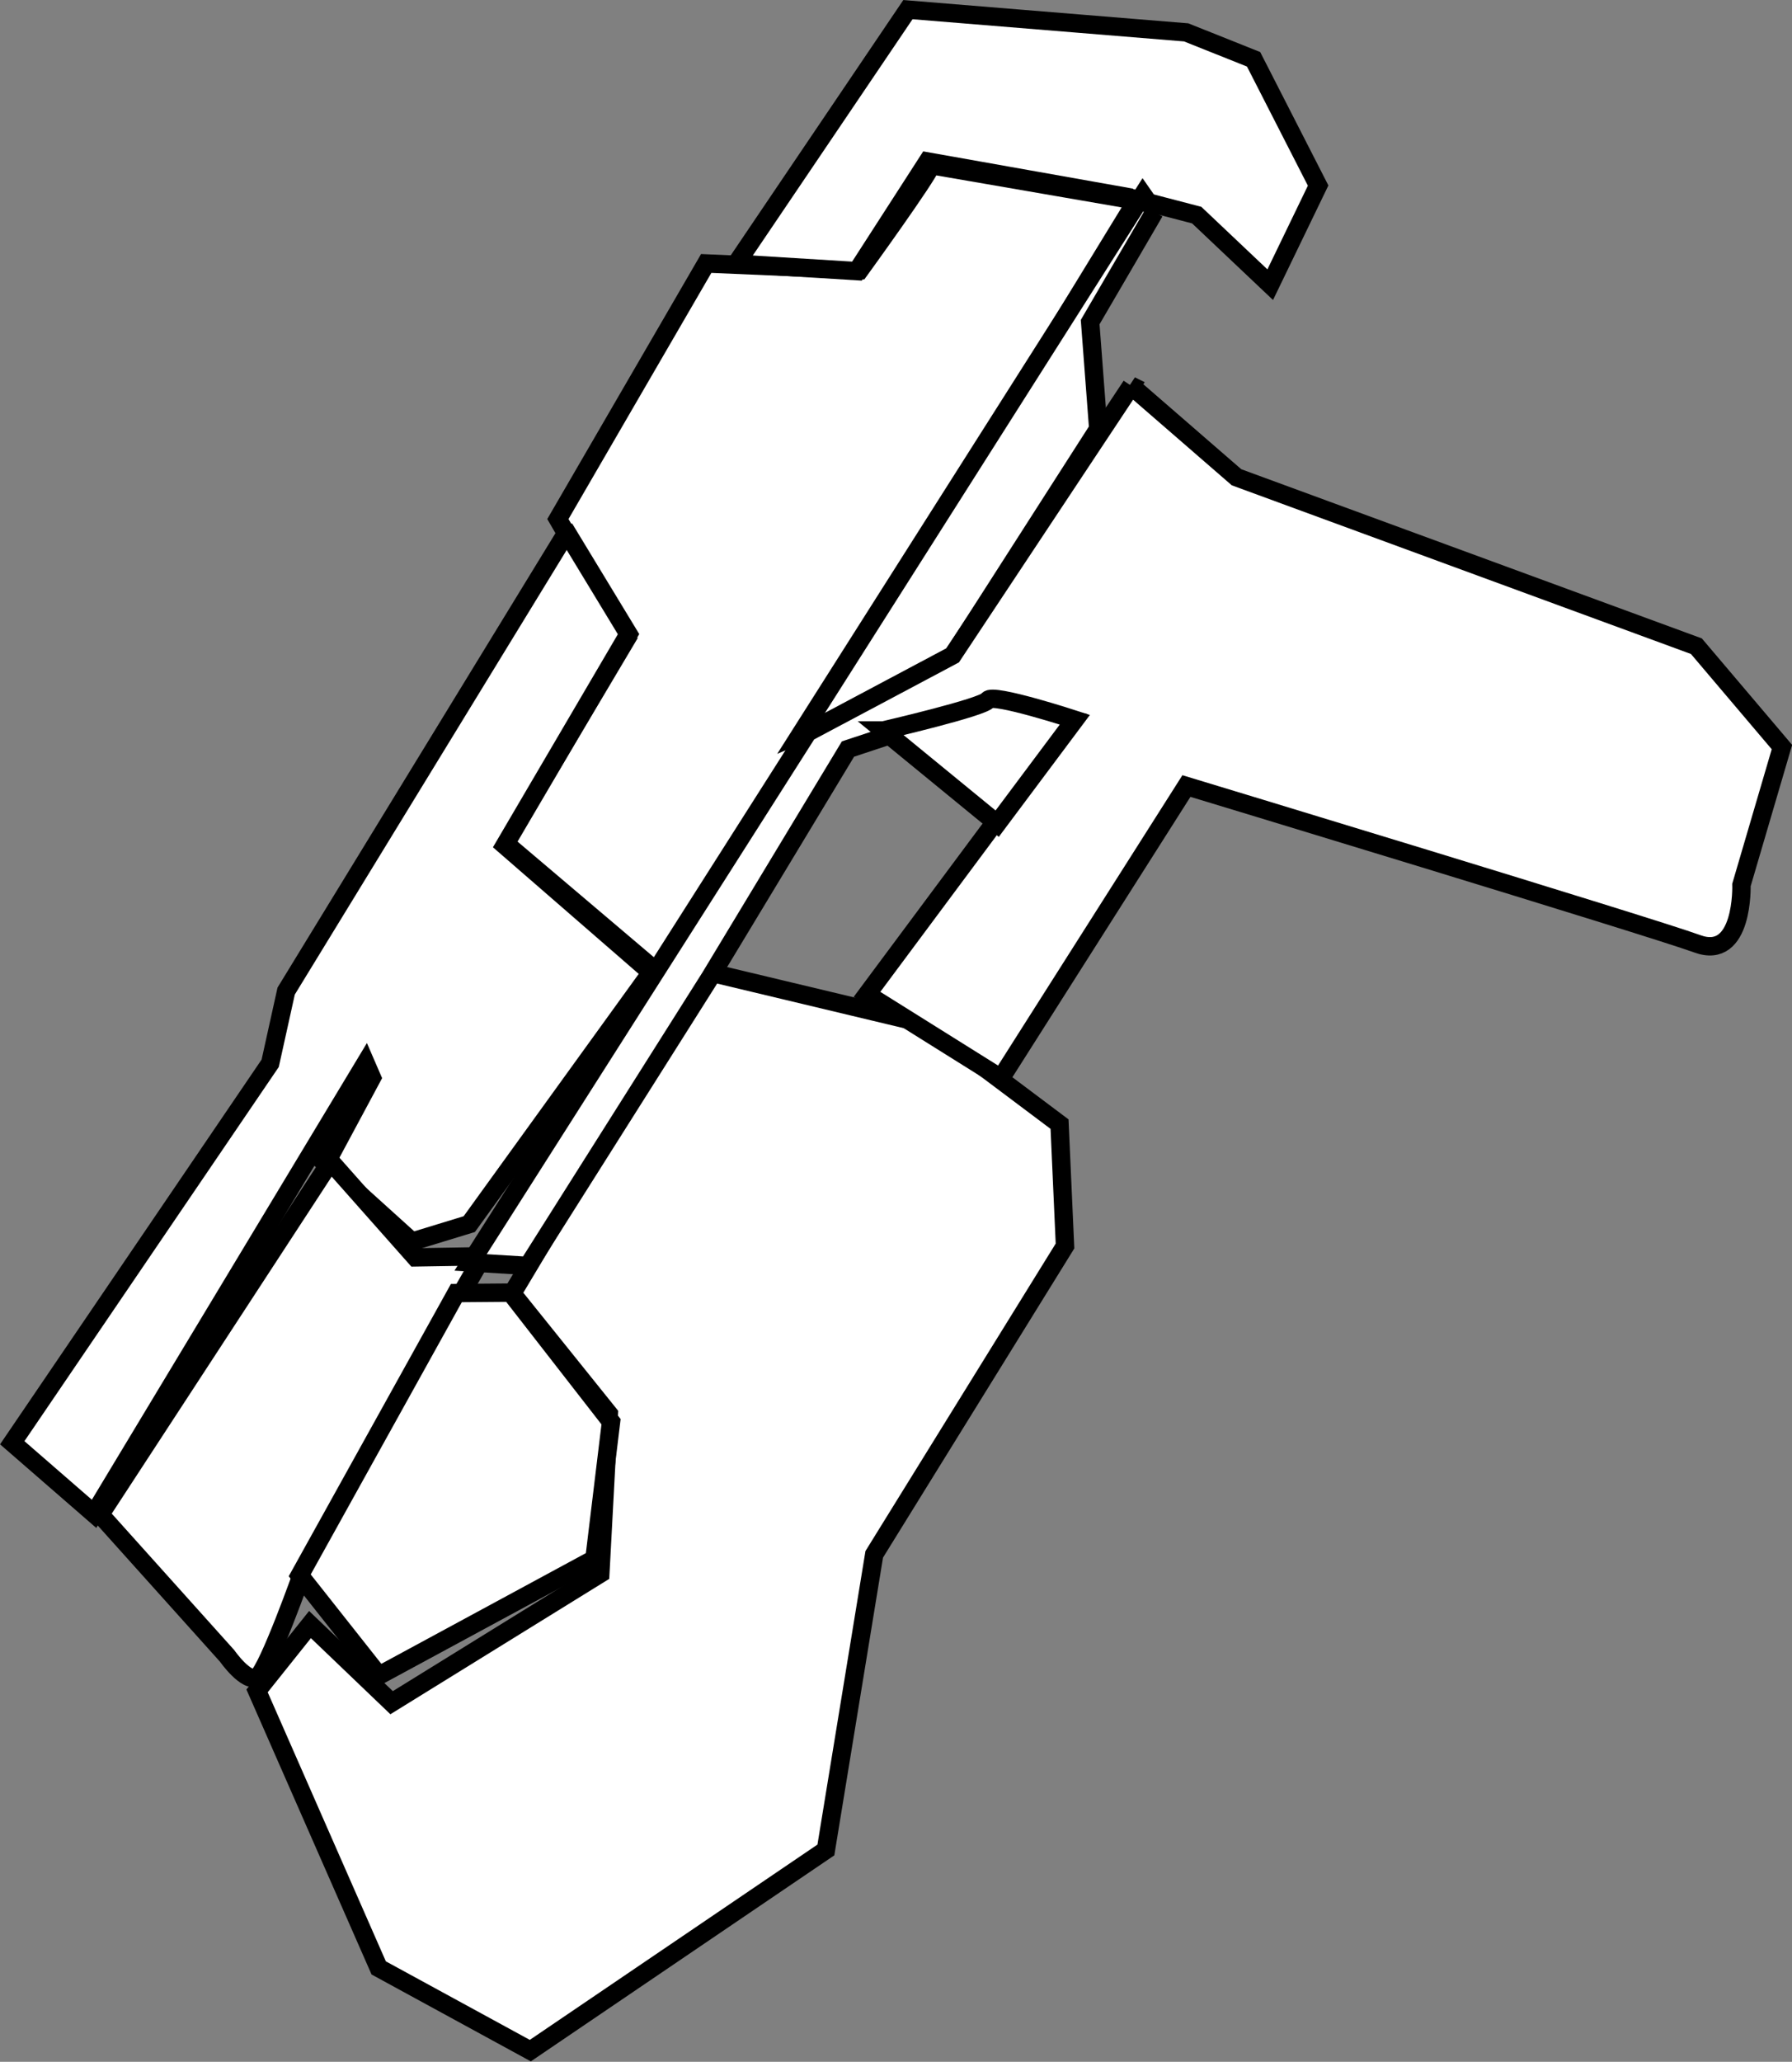 <?xml version="1.0" encoding="UTF-8"?>
<svg id="svg1282" xmlns="http://www.w3.org/2000/svg" width="81.91" height="94.22" viewBox="0 0 81.91 94.22">
  <rect x="0" y="0" width="81.91" height="94.22" fill="#808080" stroke="none"/>
  <defs>
    <style>
      .cls-1 {
        fill: #fff;
        stroke: #000;
        stroke-width: .84px;
      }
    </style>
  </defs>
  <g id="layer1">
    <g id="g1941">
      <path id="path2049" class="cls-1" d="m42.56,7.56c-.14.47-3.26,4.78-3.26,4.78l-7.02-.3-6.78,11.68,3.16,5.44-5.57,9.37,7.04,5.97,8.6-13.72,13.22-21.61-9.38-1.62Z"/>
      <path id="path2051" class="cls-1" d="m51.59,9.02l3.11.81,3.36,3.18,2.19-4.53-2.95-5.77-3.08-1.23-12.72-1.04-7.85,11.61,5.52.34,3.23-5.01,9.18,1.63Z"/>
      <path id="path2053" class="cls-1" d="m52.77,9.68l-2.94,5.04.37,4.88-6.69,10.44-4.87,2.64-2.04.86,15.64-24.64.55.79Z"/>
      <path id="path2055" class="cls-1" d="m25.89,24.35l-12.81,20.94-.73,3.3L.56,65.93l3.74,3.25,12.41-20.6.29.67-2.11,3.93,3.94,3.56,2.62-.8,8.31-11.5-6.69-5.81,5.66-9.65-2.81-4.63Z"/>
      <path id="path2057" class="cls-1" d="m15.11,53.08l-10.53,16.13,5.8,6.46s.89,1.27,1.38.97c.49-.31,2.11-4.89,2.11-4.89l8.2-14.34-3.08.05-3.88-4.38Z"/>
      <path id="path2059" class="cls-1" d="m32.13,44.38c-.12.37-8.72,14.73-8.72,14.73l4.42,5.5-.39,7.3-9.54,5.9-3.73-3.57-2.42,3.03,5.56,12.66,6.93,3.78,13.51-9.17,2.21-13.51,8.72-14.09-.25-5.57-6.09-4.57-10.21-2.44Z"/>
      <path id="path2061" class="cls-1" d="m51.69,17.62l4.83,4.19,21.02,7.72,3.91,4.61-1.85,6.3s.11,3.47-2.02,2.69c-2.13-.78-23.35-7.21-23.35-7.21l-8.48,13.35-6.12-3.83,9.32-12.53-3.91-.76-6.28,2.08-6.29,10.42-8.34,13.2-2.62-.16,15.41-24.22,6.62-3.52,8.17-12.32Z"/>
      <path id="path2063" class="cls-1" d="m40.38,33.38l5.2,4.26,3.55-4.75s-3.77-1.23-3.97-.9c-.2.33-4.78,1.39-4.78,1.39Z"/>
      <path id="path2065" class="cls-1" d="m23.33,59.07l-2.47.02-7.16,12.9,3.62,4.58,9.85-5.33.76-6.27-4.59-5.9Z"/>
    </g>
  </g>
</svg>